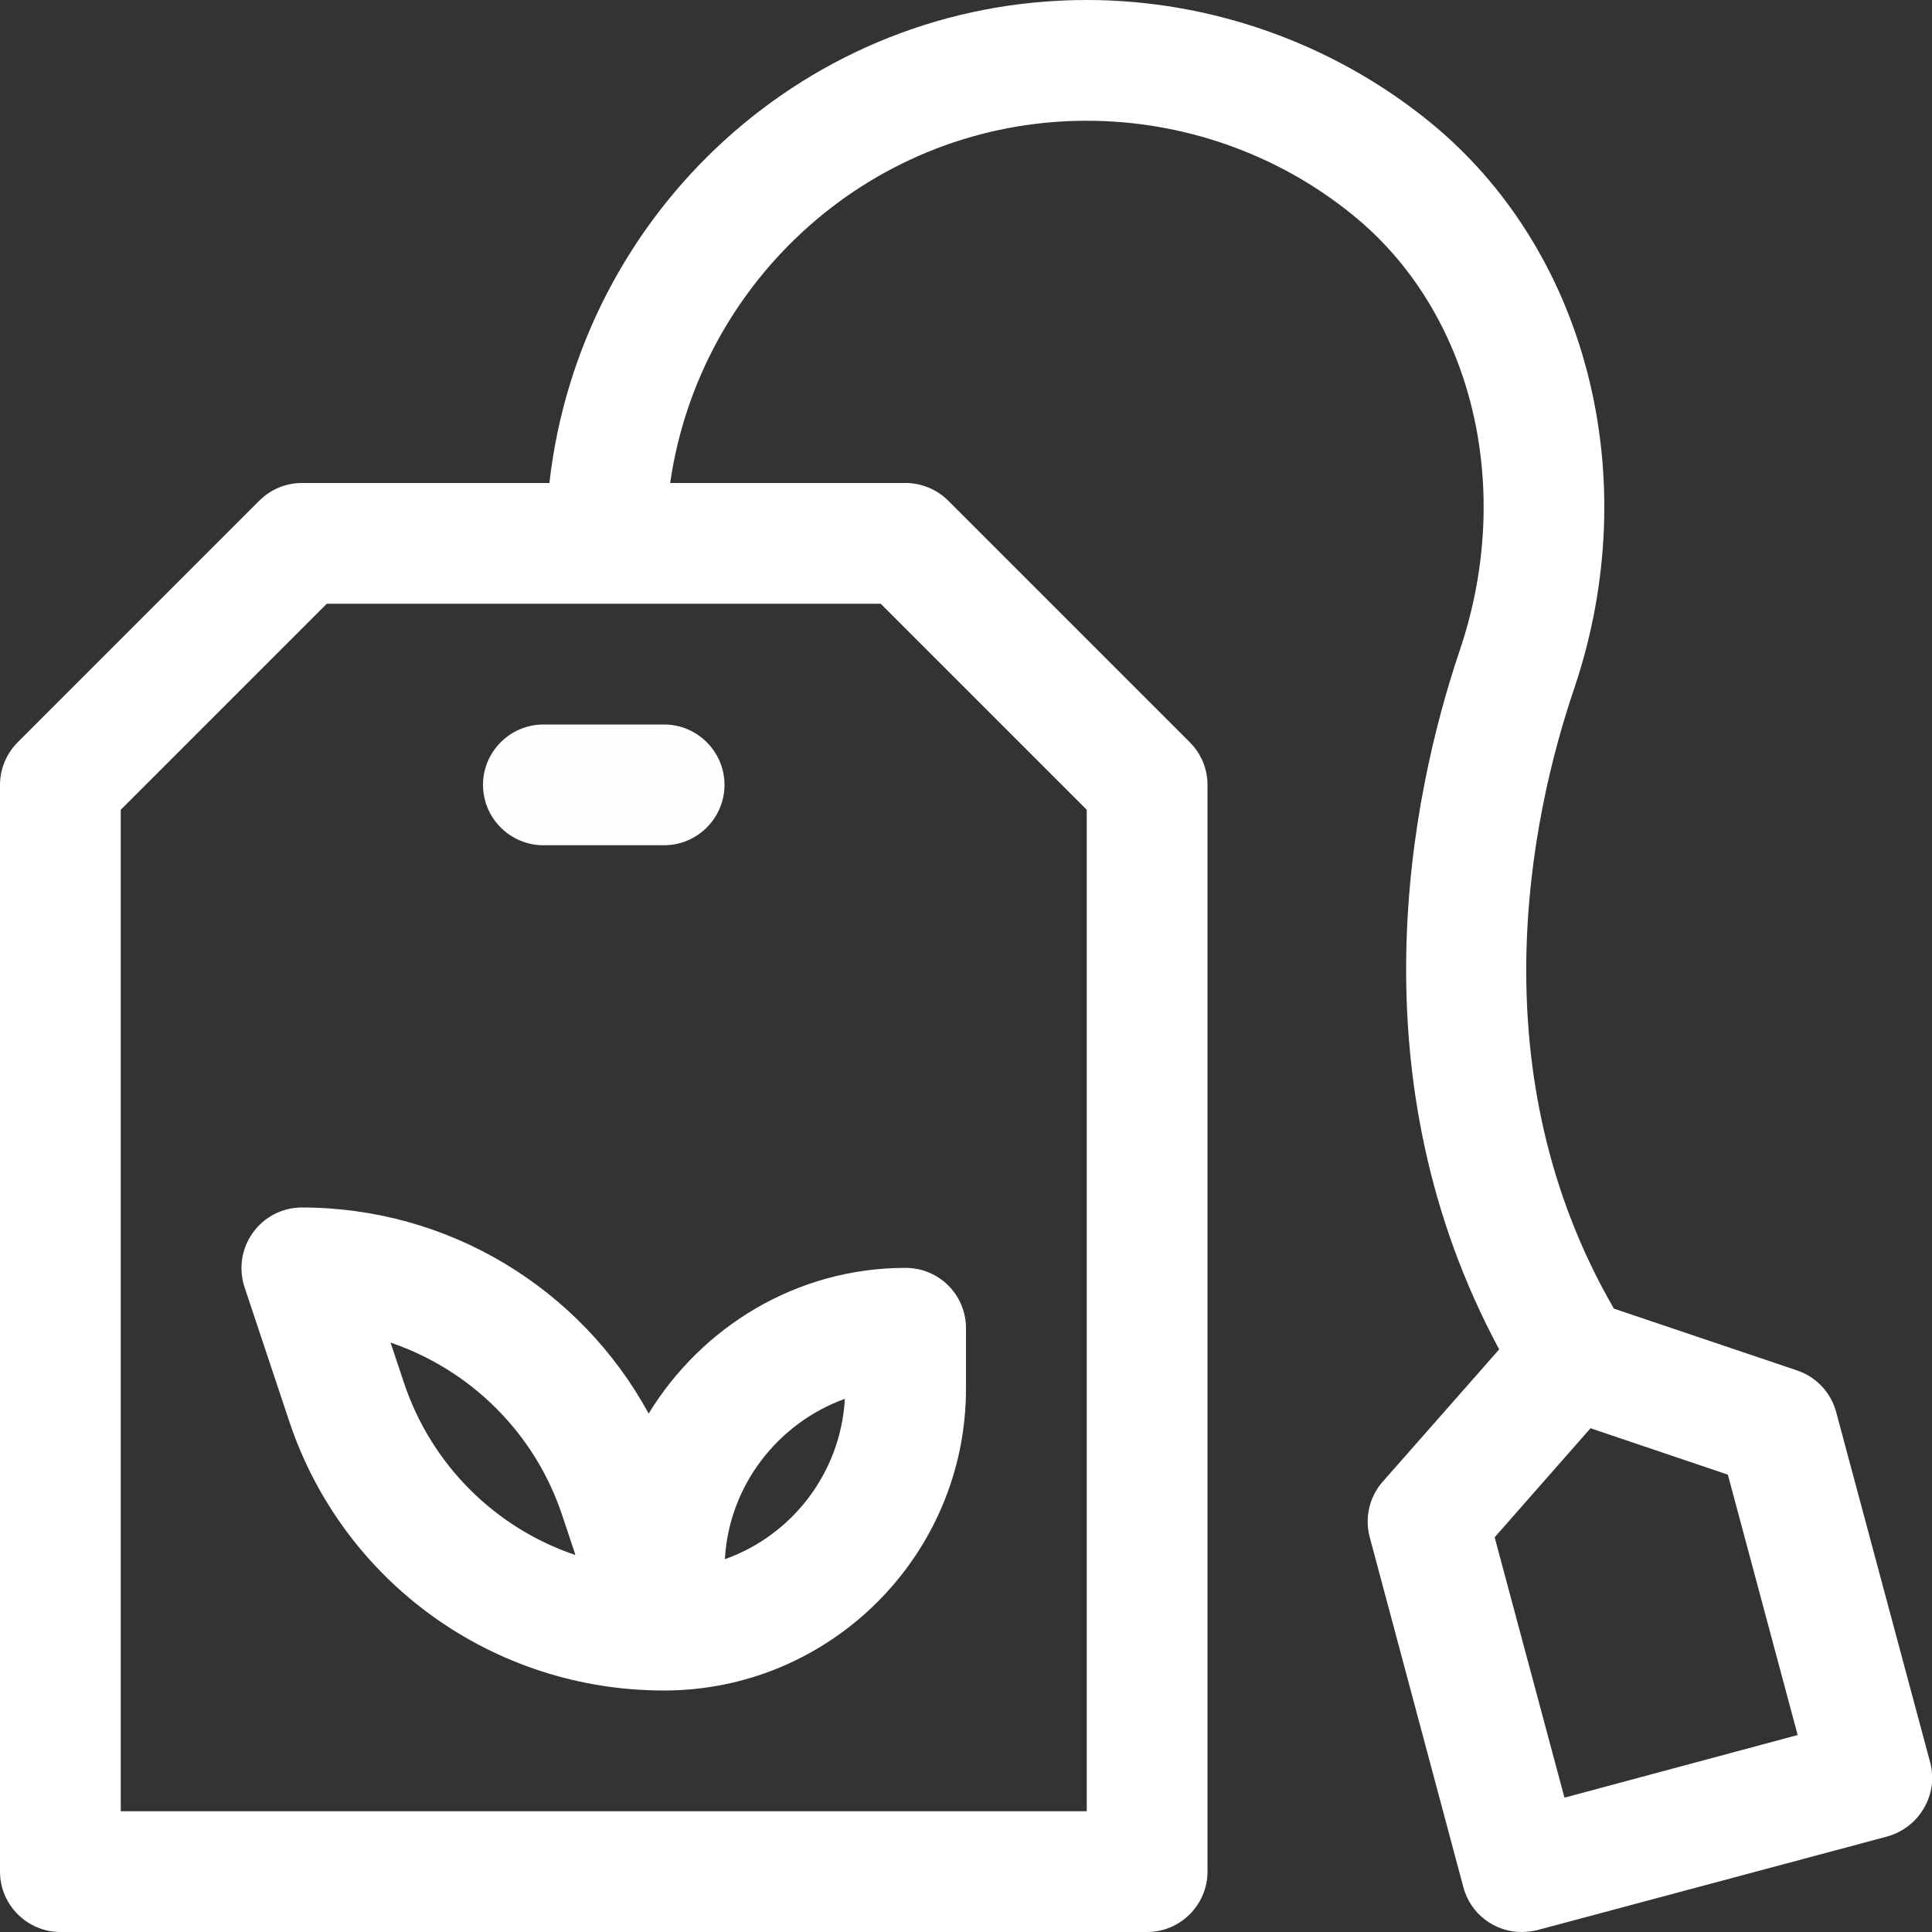 <?xml version="1.0" encoding="utf-8"?>
<!-- Generator: Adobe Illustrator 19.0.0, SVG Export Plug-In . SVG Version: 6.00 Build 0)  -->
<svg version="1.1" id="Capa_1" xmlns="http://www.w3.org/2000/svg" xmlns:xlink="http://www.w3.org/1999/xlink" x="0px" y="0px"
	 viewBox="-41 164.9 512 512" style="enable-background:new -41 164.9 512 512;" xml:space="preserve">
<rect x="-41" y="164.9" width="512" height="512" fill="#333333" stroke="none"/>
<style type="text/css">
	.st0{fill:#FFFFFF;}
	.st1{fill:#FFFDFD;}
</style>
<g>
	<g>
		<path class="st0" d="M470.5,631.9l-24.9-92.8c-1.4-5.2-5.3-9.3-10.3-11l-48.6-16.4c-36-62.2-22.4-129.4-10.5-164.4
			c18.9-56,3.4-116.4-38.7-150.4c-25.5-20.6-57.7-32-90.5-32c-73.9,0-134.3,56.2-142.4,128H39c-4.3,0-8.3,1.7-11.3,4.7l-64,64
			c-3,3-4.7,7.1-4.7,11.3v288c0,8.8,7.2,16,16,16h288c8.8,0,16-7.2,16-16v-288c0-4.3-1.7-8.3-4.7-11.3l-64-64c-3-3-7.1-4.7-11.3-4.7
			h-62.4c7.8-54.1,54.1-96,110.4-96c25.6,0,50.6,8.8,70.4,24.9c31.7,25.6,43.1,72,28.5,115.3c-13.3,39.3-28.1,113.9,10.4,185.4
			l-30.9,35.1c-3.5,4-4.8,9.5-3.4,14.7l24.8,92.7c1.9,7.2,8.4,11.9,15.4,11.9c1.4,0,2.8-0.2,4.2-0.5l92.7-24.8
			C467.7,649.2,472.8,640.4,470.5,631.9z M192.4,324.9l54.6,54.6v265.4H-9V379.5l54.6-54.6H192.4L192.4,324.9z M373.6,641.3
			l-18.5-69l25.4-28.9l36.4,12.3l18.5,69L373.6,641.3z"/>
	</g>
</g>
<g>
	<g>
		<path class="st0" d="M199,500.9c-28.9,0-54,15.6-68.1,38.6c-18.1-33.2-53-54.6-91.9-54.6c-5.2,0-10,2.5-13,6.7
			c-3,4.2-3.8,9.5-2.2,14.4l11.8,35.4c14.2,42.8,54.1,71.5,99.3,71.5h0.1c44.1,0,80-35.9,80-80v-16C215,508,207.8,500.9,199,500.9z
			 M66,531.2l-3.5-10.5c21.1,7.2,38.2,23.8,45.5,45.8l3.5,10.5C90.4,569.9,73.3,553.2,66,531.2z M151.1,578.1
			c1.1-19.6,14.1-36.1,31.8-42.5C181.8,555.2,168.9,571.8,151.1,578.1z"/>
	</g>
</g>
<g>
	<g>
		<path class="st1" d="M135,356.9h-32c-8.8,0-16,7.2-16,16s7.2,16,16,16h32c8.8,0,16-7.2,16-16S143.8,356.9,135,356.9z"/>
	</g>
</g>
</svg>
